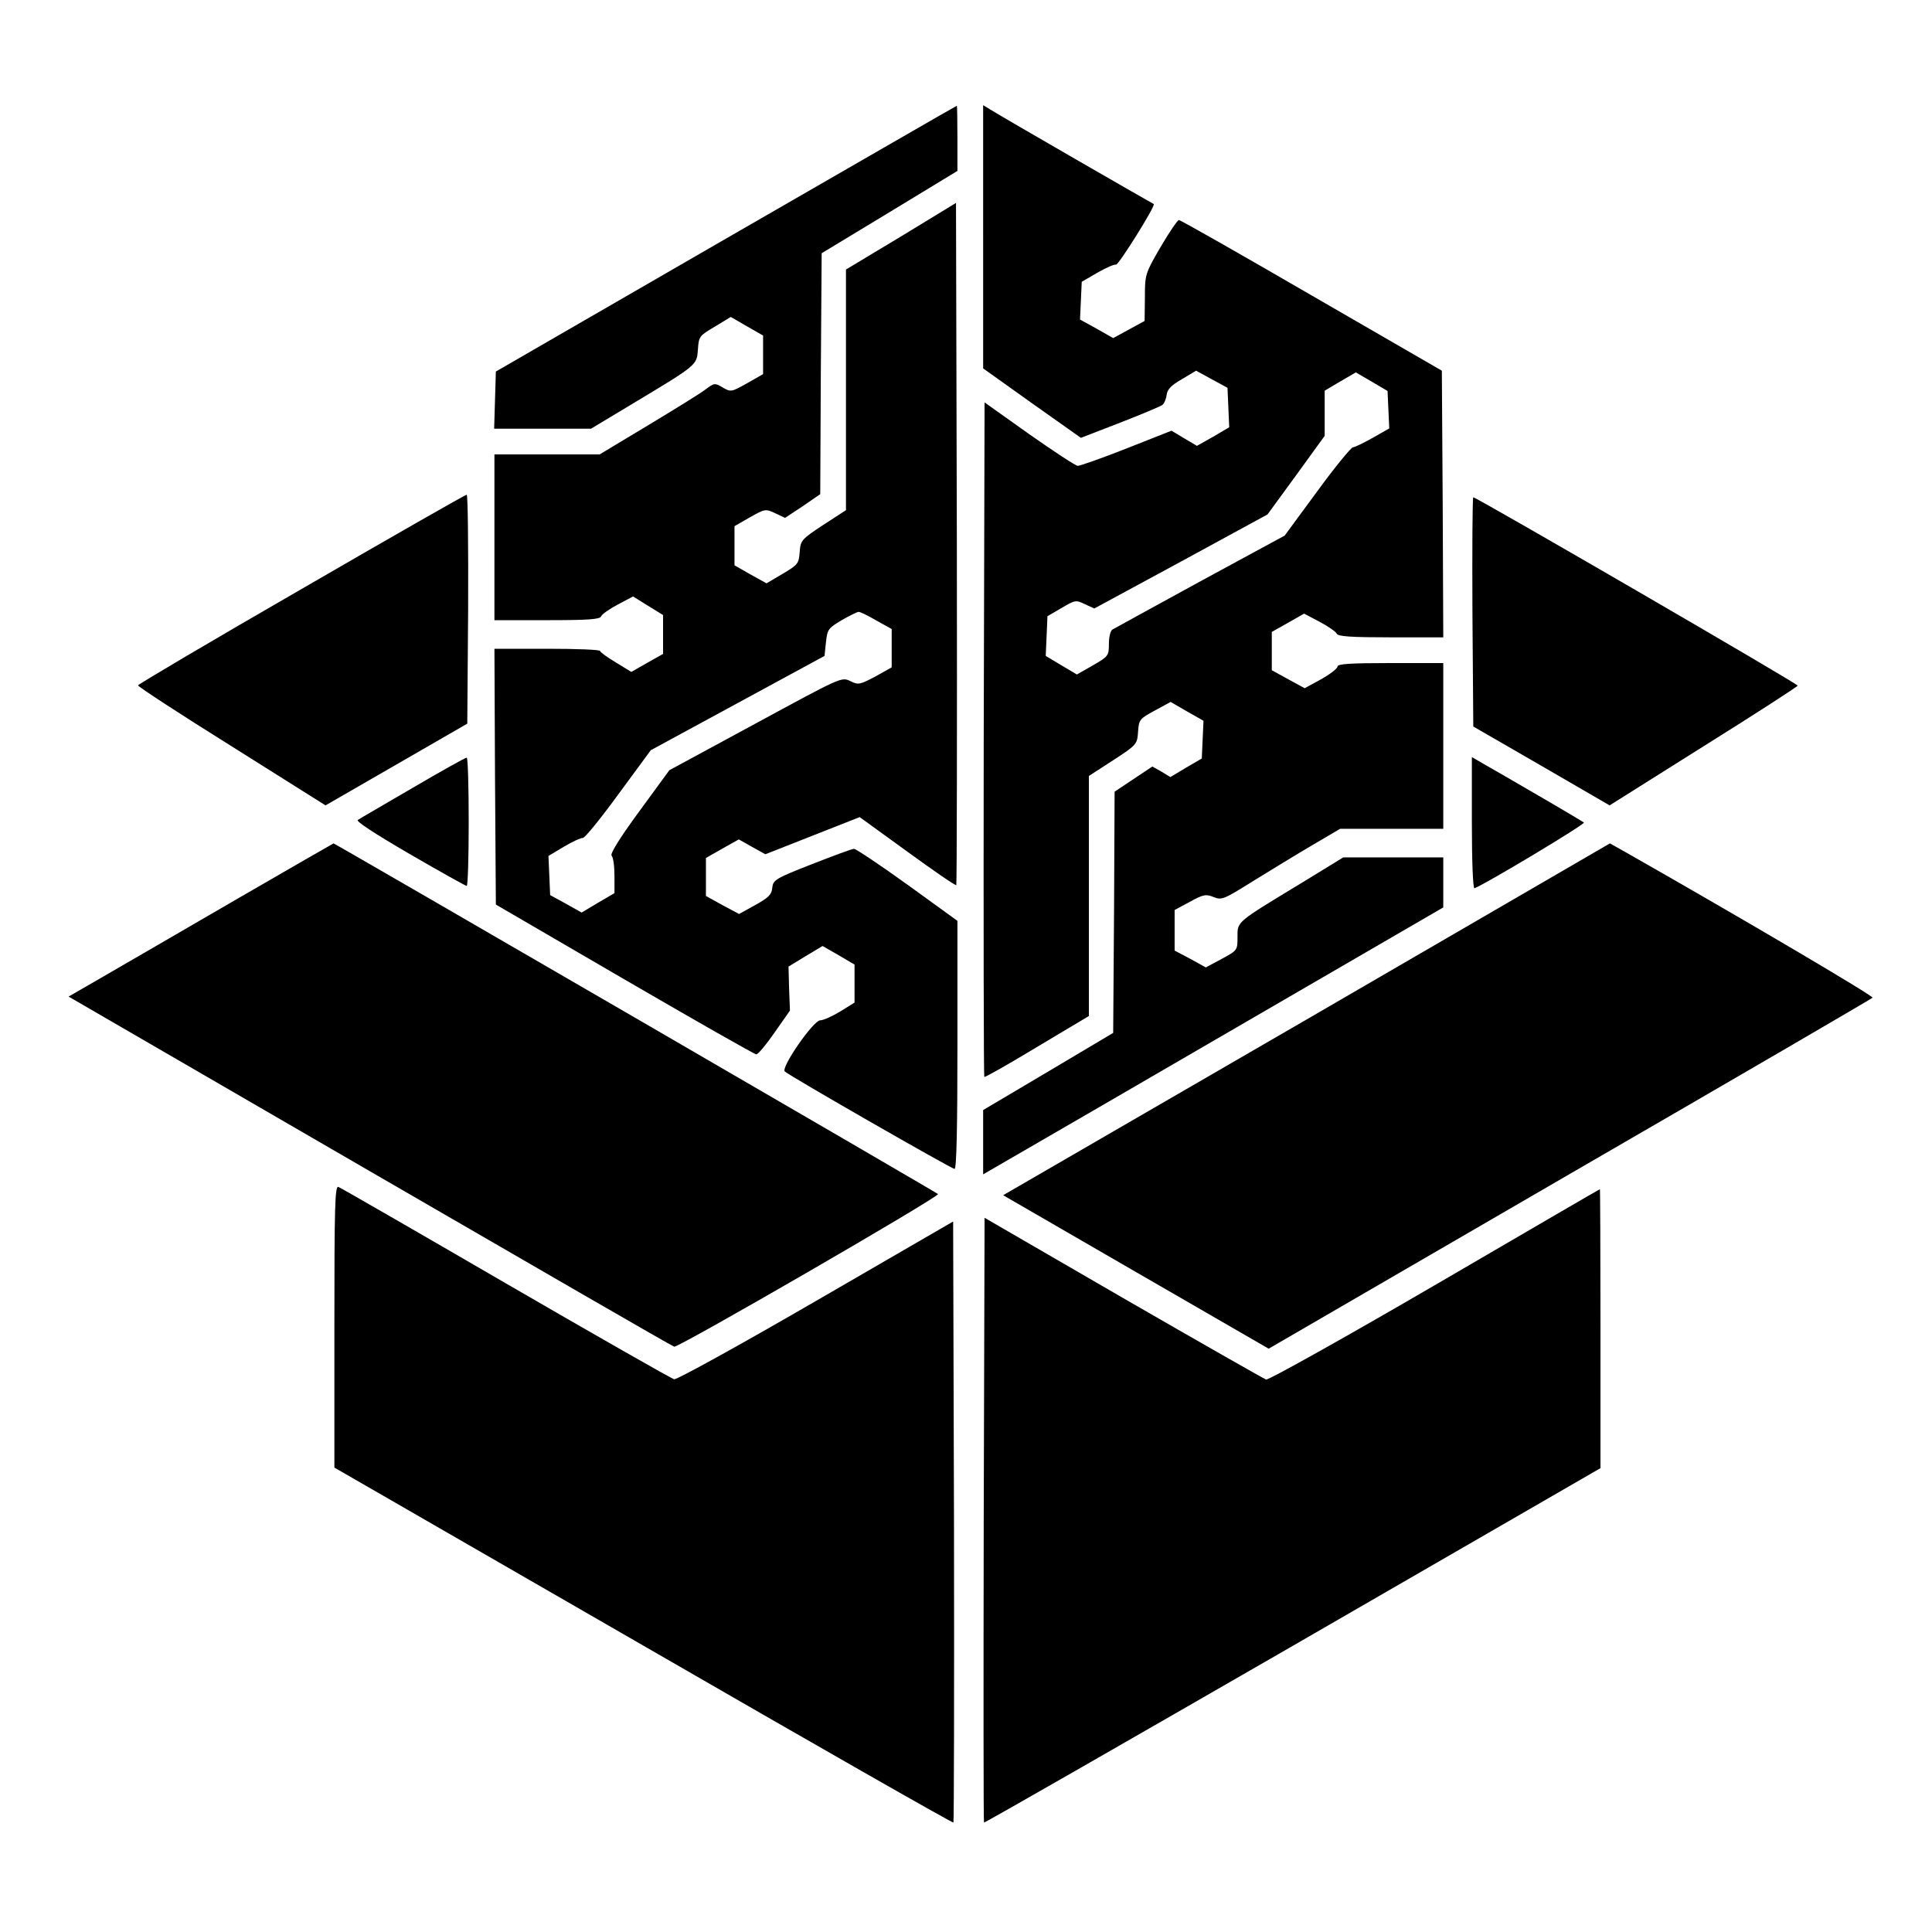 <?xml version="1.0" standalone="no"?>
<!DOCTYPE svg PUBLIC "-//W3C//DTD SVG 20010904//EN"
 "http://www.w3.org/TR/2001/REC-SVG-20010904/DTD/svg10.dtd">
<svg version="1.0" xmlns="http://www.w3.org/2000/svg"
 width="676pt" height="676pt" viewBox="0 0 676 676"
 preserveAspectRatio="xMidYMid meet">
<g transform="translate(0,676) scale(0.1,-0.1)"
fill="#000000" stroke="none">
<path d="M2540 5925 l-805 -465 -3 -100 -3 -100 169 0 170 0 143 86 c230 138
227 136 231 191 3 46 5 48 59 80 l56 34 57 -33 56 -32 0 -67 0 -68 -56 -32
c-55 -31 -57 -31 -85 -15 -28 17 -30 16 -61 -7 -18 -14 -109 -70 -202 -126
l-168 -101 -184 0 -184 0 0 -290 0 -290 184 0 c143 0 185 3 189 13 3 8 29 26
59 42 l53 28 53 -33 52 -32 0 -68 0 -68 -55 -31 -56 -32 -54 33 c-30 18 -55
36 -55 40 0 5 -83 8 -185 8 l-185 0 2 -447 3 -448 450 -262 c248 -144 455
-262 461 -262 6 -1 35 34 64 76 l54 77 -3 77 -2 77 59 36 60 36 56 -32 56 -33
0 -67 0 -66 -50 -31 c-28 -17 -59 -31 -70 -31 -24 0 -139 -166 -124 -179 17
-16 584 -341 594 -341 7 0 10 149 10 434 l0 434 -174 126 c-96 69 -181 126
-188 126 -7 0 -74 -25 -148 -54 -128 -50 -135 -55 -138 -83 -2 -23 -13 -34
-60 -60 l-56 -31 -58 31 -58 32 0 67 0 66 58 33 57 32 46 -26 47 -26 165 65
165 65 167 -121 c92 -67 169 -120 171 -117 2 2 3 540 2 1195 l-3 1192 -192
-117 -193 -116 0 -421 0 -421 -80 -52 c-76 -50 -79 -54 -82 -95 -3 -40 -6 -44
-60 -76 l-56 -33 -56 31 -56 32 0 68 0 69 54 31 c53 30 55 30 89 14 l34 -16
62 41 61 42 2 421 3 422 238 144 237 144 0 114 c0 63 -1 114 -2 114 -2 0 -365
-210 -808 -465z m526 -1336 l54 -30 0 -67 0 -67 -57 -32 c-55 -29 -60 -30 -88
-16 -31 15 -33 13 -332 -149 l-301 -163 -106 -145 c-69 -94 -102 -148 -96
-154 6 -6 10 -37 10 -71 l0 -60 -58 -34 -57 -34 -55 31 -55 30 -3 69 -3 68 55
33 c30 18 60 31 65 30 6 -2 62 67 124 152 l114 155 304 165 304 165 5 48 c5
45 8 49 55 77 28 16 54 29 59 29 5 1 33 -13 62 -30z"/>
<path d="M3440 5932 l0 -461 171 -122 171 -121 137 53 c75 29 141 57 148 62 6
4 13 20 15 35 2 19 16 34 53 55 l50 30 55 -30 55 -30 3 -69 3 -69 -56 -33 -57
-32 -44 26 -45 27 -157 -62 c-86 -34 -163 -61 -171 -61 -7 0 -83 50 -170 111
l-156 111 -3 -1178 c-1 -647 0 -1179 2 -1182 3 -2 86 45 185 105 l181 108 0
420 0 420 85 55 c83 54 84 56 87 99 3 43 5 46 59 75 l55 30 57 -33 58 -33 -3
-66 -3 -66 -55 -32 -55 -33 -31 19 -32 18 -66 -44 -66 -44 -2 -422 -3 -422
-227 -135 -228 -135 0 -113 0 -112 133 77 c73 42 435 252 805 467 l672 390 0
87 0 88 -175 0 -175 0 -142 -87 c-234 -142 -228 -136 -228 -191 0 -47 0 -47
-55 -77 l-56 -30 -54 30 -55 29 0 71 0 71 54 29 c47 26 56 27 83 16 28 -11 35
-8 139 57 60 37 153 94 206 125 l97 57 180 0 181 0 0 290 0 290 -185 0 c-141
0 -185 -3 -185 -12 0 -7 -26 -27 -58 -45 l-57 -31 -57 31 -58 32 0 67 0 67 57
32 56 32 55 -29 c30 -16 57 -35 59 -41 4 -10 51 -13 189 -13 l184 0 -2 466 -3
467 -455 263 c-250 145 -459 264 -465 264 -5 0 -34 -43 -64 -94 -54 -93 -55
-96 -55 -177 l-1 -82 -55 -30 -55 -30 -58 33 -58 32 3 66 3 66 55 32 c30 17
59 30 65 28 8 -3 139 206 132 212 -1 0 -126 72 -277 159 -151 87 -285 165
-297 173 l-23 14 0 -460z m1418 -606 l3 -65 -58 -33 c-32 -18 -63 -33 -69 -33
-6 0 -63 -69 -125 -154 l-114 -155 -295 -160 c-163 -89 -301 -165 -308 -169
-7 -5 -12 -27 -12 -50 0 -41 -2 -44 -56 -75 l-56 -32 -54 32 -55 33 3 69 3 70
50 29 c47 28 50 28 81 13 l33 -15 303 164 303 165 100 137 100 138 0 79 0 79
54 32 55 32 55 -32 56 -33 3 -66z"/>
<path d="M1055 4699 c-314 -181 -571 -333 -572 -337 -1 -4 146 -100 327 -213
l329 -207 248 143 248 143 3 401 c1 220 -1 401 -5 400 -5 0 -264 -148 -578
-330z"/>
<path d="M5152 4619 l3 -401 239 -138 238 -138 329 207 c181 113 329 209 329
212 0 7 -1124 659 -1135 659 -3 0 -4 -181 -3 -401z"/>
<path d="M1445 4004 c-99 -58 -186 -108 -193 -113 -8 -4 59 -48 181 -119 107
-62 197 -112 200 -112 4 0 7 101 7 225 0 124 -3 225 -7 224 -5 0 -89 -47 -188
-105z"/>
<path d="M5150 3880 c0 -136 4 -230 9 -228 36 13 388 224 383 230 -4 3 -74 45
-157 93 -82 48 -169 98 -192 111 l-43 25 0 -231z"/>
<path d="M825 3612 c-187 -109 -395 -229 -462 -268 l-123 -71 1054 -611 c580
-336 1059 -613 1065 -614 15 -4 931 526 923 534 -7 7 -2112 1228 -2115 1227
-1 0 -155 -89 -342 -197z"/>
<path d="M4572 3193 l-1062 -615 465 -269 464 -268 1053 611 c579 335 1056
613 1060 617 6 5 -454 276 -862 508 l-57 32 -1061 -616z"/>
<path d="M1170 2119 l0 -494 1081 -623 c594 -343 1083 -622 1085 -619 2 2 3
476 2 1053 l-3 1050 -480 -278 c-264 -153 -487 -276 -496 -274 -9 2 -274 153
-588 335 -315 183 -579 335 -587 338 -12 4 -14 -66 -14 -488z"/>
<path d="M5020 2263 c-316 -184 -581 -332 -590 -330 -8 3 -233 131 -500 285
l-485 281 -3 -1056 c-1 -581 -1 -1058 1 -1060 2 -2 488 277 1080 618 l1077
622 0 488 c0 269 -1 489 -2 488 -2 0 -262 -152 -578 -336z"/>
</g>
</svg>
